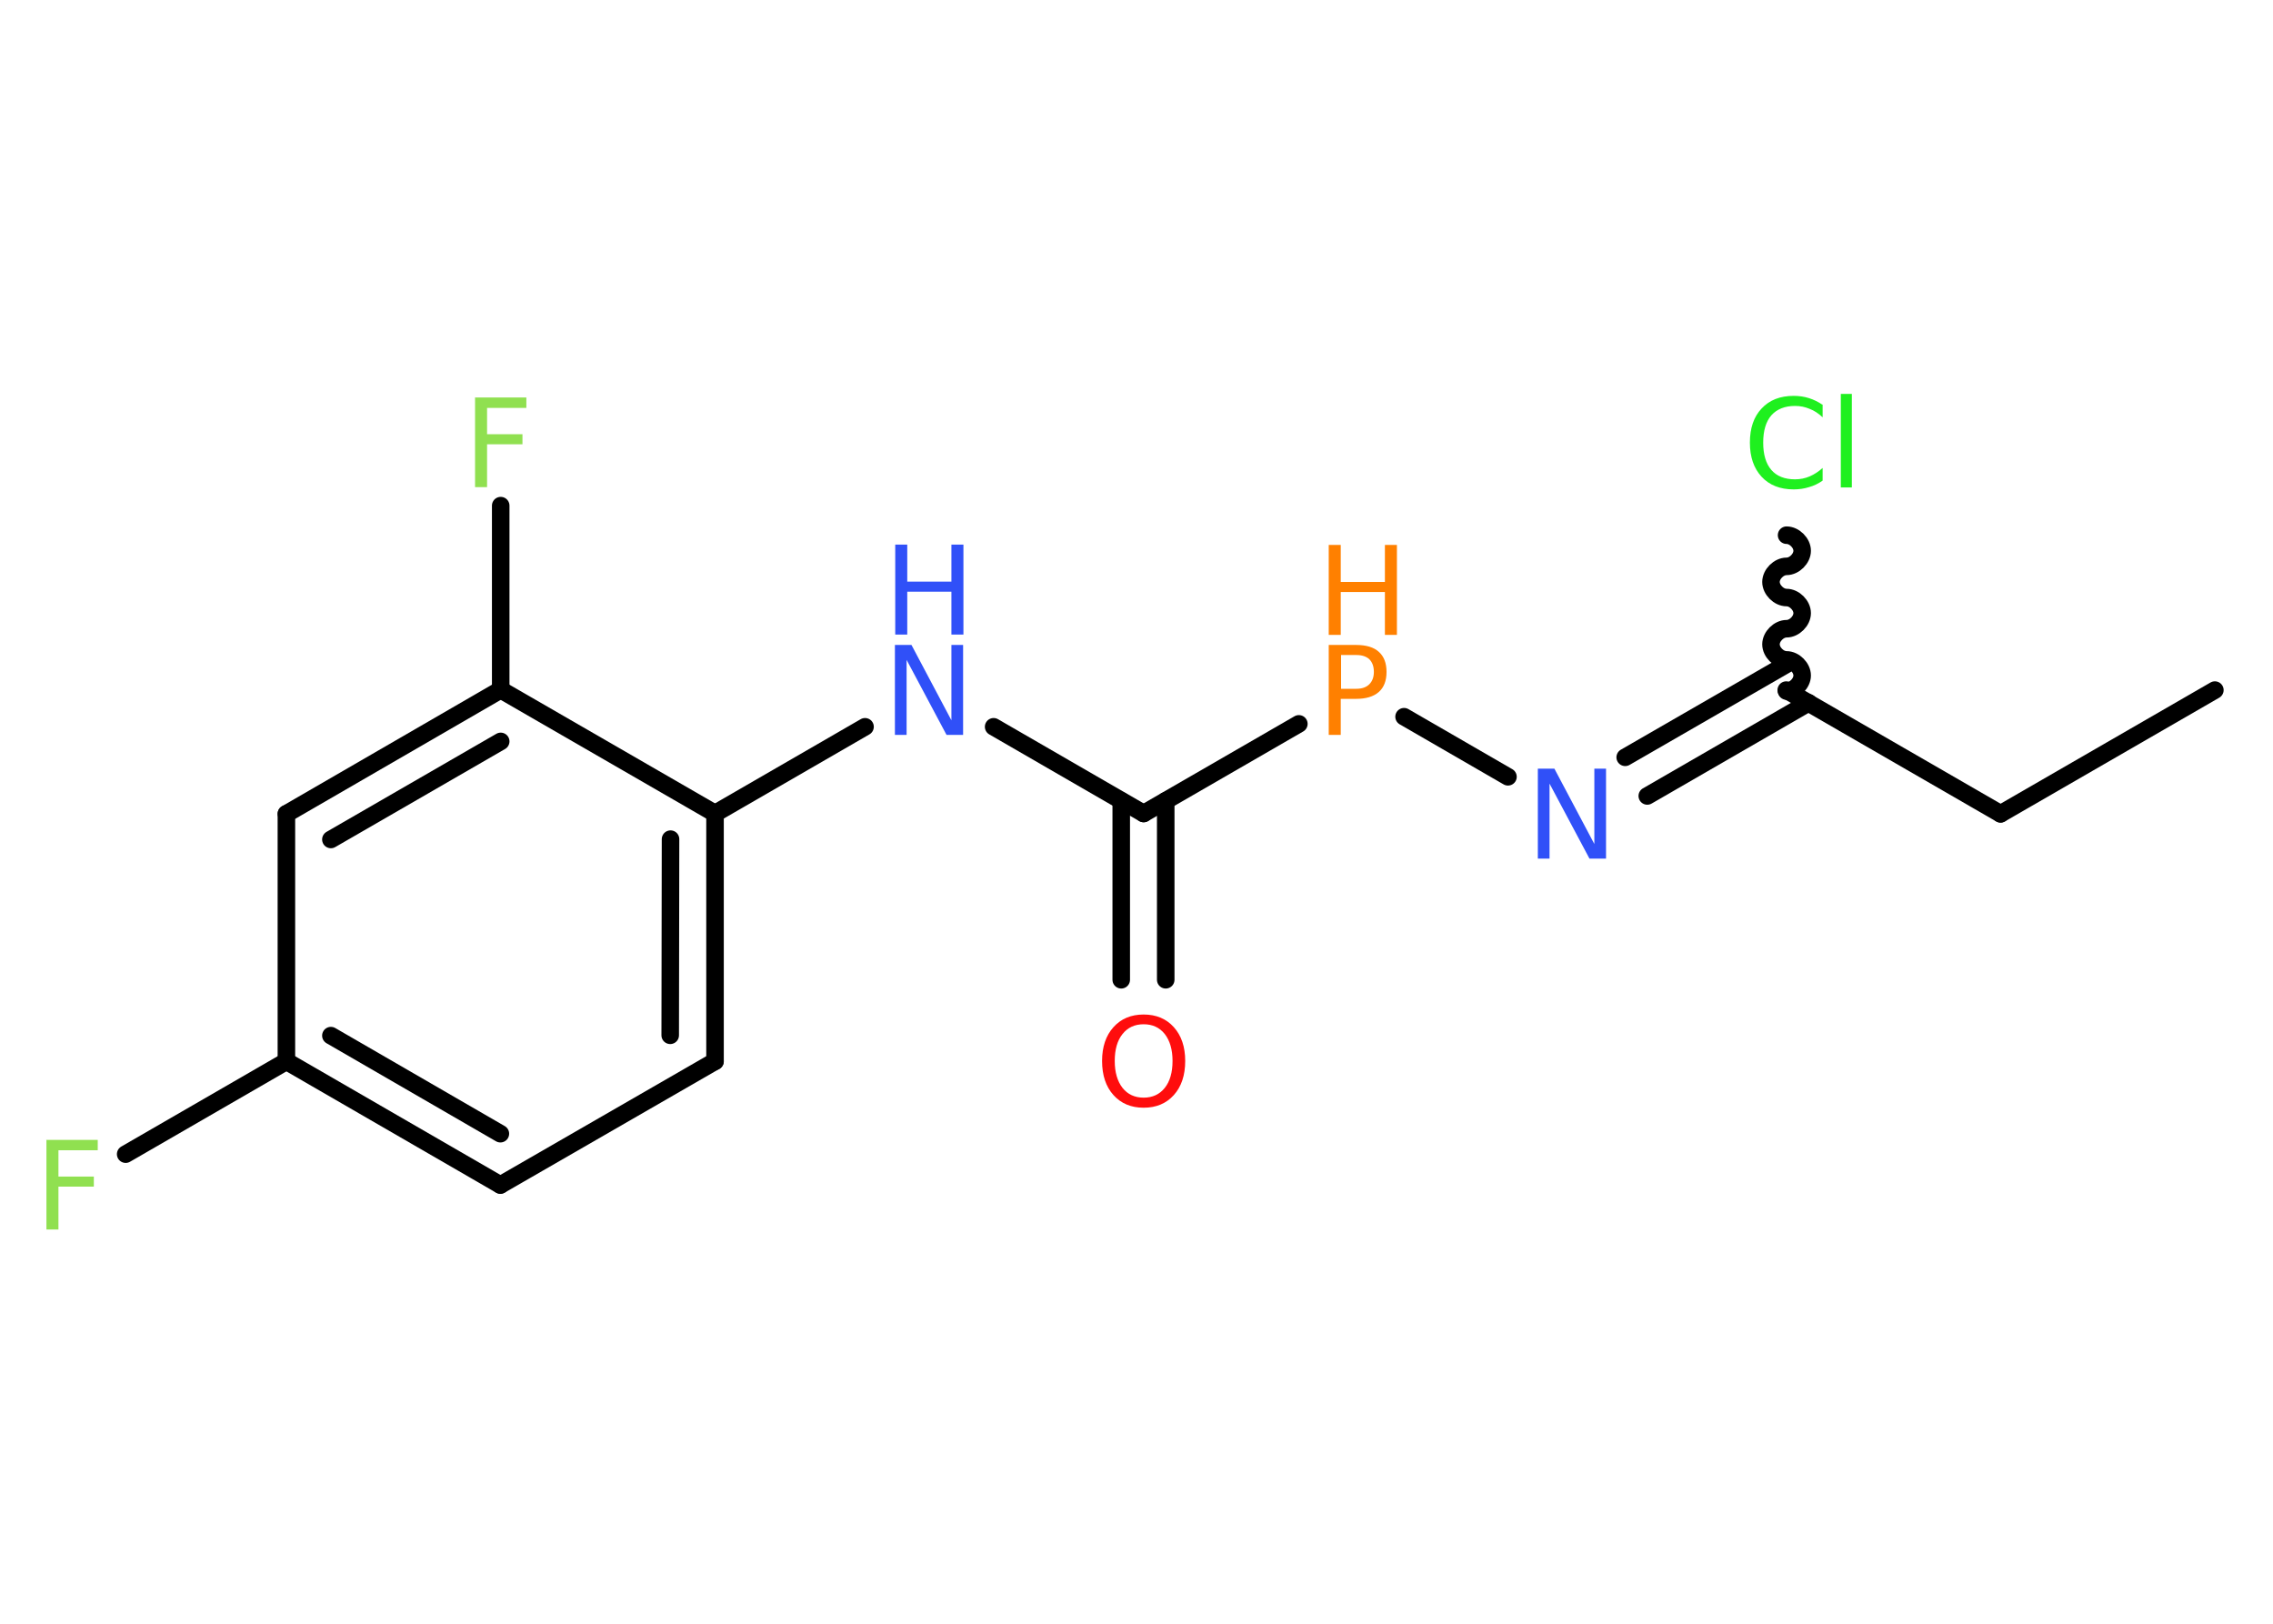 <?xml version='1.0' encoding='UTF-8'?>
<!DOCTYPE svg PUBLIC "-//W3C//DTD SVG 1.1//EN" "http://www.w3.org/Graphics/SVG/1.1/DTD/svg11.dtd">
<svg version='1.2' xmlns='http://www.w3.org/2000/svg' xmlns:xlink='http://www.w3.org/1999/xlink' width='70.0mm' height='50.0mm' viewBox='0 0 70.0 50.0'>
  <desc>Generated by the Chemistry Development Kit (http://github.com/cdk)</desc>
  <g stroke-linecap='round' stroke-linejoin='round' stroke='#000000' stroke-width='.54' fill='#3050F8'>
    <rect x='.0' y='.0' width='70.0' height='50.0' fill='#FFFFFF' stroke='none'/>
    <g id='mol1' class='mol'>
      <line id='mol1bnd1' class='bond' x1='68.21' y1='21.25' x2='61.61' y2='25.06'/>
      <line id='mol1bnd2' class='bond' x1='61.61' y1='25.06' x2='55.01' y2='21.25'/>
      <path id='mol1bnd3' class='bond' d='M55.02 16.48c.24 .0 .48 .24 .48 .48c-.0 .24 -.24 .48 -.48 .48c-.24 -.0 -.48 .24 -.48 .48c-.0 .24 .24 .48 .48 .48c.24 .0 .48 .24 .48 .48c-.0 .24 -.24 .48 -.48 .48c-.24 -.0 -.48 .24 -.48 .48c-.0 .24 .24 .48 .48 .48c.24 .0 .48 .24 .48 .48c-.0 .24 -.24 .48 -.48 .48' fill='none' stroke='#000000' stroke-width='.54'/>
      <g id='mol1bnd4' class='bond'>
        <line x1='55.7' y1='21.64' x2='50.73' y2='24.51'/>
        <line x1='55.01' y1='20.46' x2='50.05' y2='23.32'/>
      </g>
      <line id='mol1bnd5' class='bond' x1='46.44' y1='23.92' x2='43.24' y2='22.07'/>
      <line id='mol1bnd6' class='bond' x1='40.0' y1='22.29' x2='35.22' y2='25.05'/>
      <g id='mol1bnd7' class='bond'>
        <line x1='35.9' y1='24.66' x2='35.9' y2='30.17'/>
        <line x1='34.53' y1='24.66' x2='34.53' y2='30.17'/>
      </g>
      <line id='mol1bnd8' class='bond' x1='35.22' y1='25.05' x2='30.6' y2='22.38'/>
      <line id='mol1bnd9' class='bond' x1='26.64' y1='22.38' x2='22.02' y2='25.05'/>
      <g id='mol1bnd10' class='bond'>
        <line x1='22.02' y1='32.68' x2='22.02' y2='25.05'/>
        <line x1='20.64' y1='31.88' x2='20.65' y2='25.84'/>
      </g>
      <line id='mol1bnd11' class='bond' x1='22.02' y1='32.68' x2='15.41' y2='36.49'/>
      <g id='mol1bnd12' class='bond'>
        <line x1='8.82' y1='32.68' x2='15.41' y2='36.49'/>
        <line x1='10.19' y1='31.89' x2='15.41' y2='34.91'/>
      </g>
      <line id='mol1bnd13' class='bond' x1='8.82' y1='32.68' x2='3.87' y2='35.54'/>
      <line id='mol1bnd14' class='bond' x1='8.82' y1='32.68' x2='8.82' y2='25.06'/>
      <g id='mol1bnd15' class='bond'>
        <line x1='15.42' y1='21.24' x2='8.82' y2='25.06'/>
        <line x1='15.42' y1='22.83' x2='10.19' y2='25.85'/>
      </g>
      <line id='mol1bnd16' class='bond' x1='22.02' y1='25.05' x2='15.42' y2='21.24'/>
      <line id='mol1bnd17' class='bond' x1='15.42' y1='21.24' x2='15.42' y2='15.57'/>
      <path id='mol1atm4' class='atom' d='M56.13 12.45v.4q-.19 -.18 -.4 -.26q-.21 -.09 -.45 -.09q-.47 .0 -.73 .29q-.25 .29 -.25 .84q.0 .55 .25 .84q.25 .29 .73 .29q.24 .0 .45 -.09q.21 -.09 .4 -.26v.39q-.2 .14 -.42 .2q-.22 .07 -.47 .07q-.63 .0 -.99 -.39q-.36 -.39 -.36 -1.05q.0 -.67 .36 -1.05q.36 -.39 .99 -.39q.25 .0 .47 .07q.22 .07 .41 .2zM56.69 12.13h.34v2.88h-.34v-2.88z' stroke='none' fill='#1FF01F'/>
      <path id='mol1atm5' class='atom' d='M47.37 23.67h.5l1.23 2.32v-2.32h.36v2.77h-.51l-1.23 -2.31v2.31h-.36v-2.77z' stroke='none'/>
      <g id='mol1atm6' class='atom'>
        <path d='M41.3 20.17v1.04h.47q.26 .0 .4 -.14q.14 -.14 .14 -.38q.0 -.25 -.14 -.39q-.14 -.13 -.4 -.13h-.47zM40.92 19.86h.84q.47 .0 .7 .21q.24 .21 .24 .62q.0 .41 -.24 .62q-.24 .21 -.7 .21h-.47v1.11h-.37v-2.77z' stroke='none' fill='#FF8000'/>
        <path d='M40.92 16.78h.37v1.14h1.36v-1.14h.37v2.77h-.37v-1.32h-1.36v1.32h-.37v-2.77z' stroke='none' fill='#FF8000'/>
      </g>
      <path id='mol1atm8' class='atom' d='M35.22 31.54q-.41 .0 -.65 .3q-.24 .3 -.24 .83q.0 .52 .24 .83q.24 .3 .65 .3q.41 .0 .65 -.3q.24 -.3 .24 -.83q.0 -.52 -.24 -.83q-.24 -.3 -.65 -.3zM35.22 31.24q.58 .0 .93 .39q.35 .39 .35 1.04q.0 .66 -.35 1.05q-.35 .39 -.93 .39q-.58 .0 -.93 -.39q-.35 -.39 -.35 -1.05q.0 -.65 .35 -1.04q.35 -.39 .93 -.39z' stroke='none' fill='#FF0D0D'/>
      <g id='mol1atm9' class='atom'>
        <path d='M27.57 19.86h.5l1.23 2.32v-2.32h.36v2.77h-.51l-1.23 -2.31v2.31h-.36v-2.77z' stroke='none'/>
        <path d='M27.57 16.77h.37v1.14h1.36v-1.14h.37v2.77h-.37v-1.32h-1.36v1.32h-.37v-2.77z' stroke='none'/>
      </g>
      <path id='mol1atm14' class='atom' d='M1.42 35.1h1.59v.32h-1.21v.81h1.09v.31h-1.09v1.32h-.37v-2.77z' stroke='none' fill='#90E050'/>
      <path id='mol1atm17' class='atom' d='M14.62 12.24h1.59v.32h-1.21v.81h1.09v.31h-1.09v1.32h-.37v-2.77z' stroke='none' fill='#90E050'/>
    </g>
  </g>
</svg>
